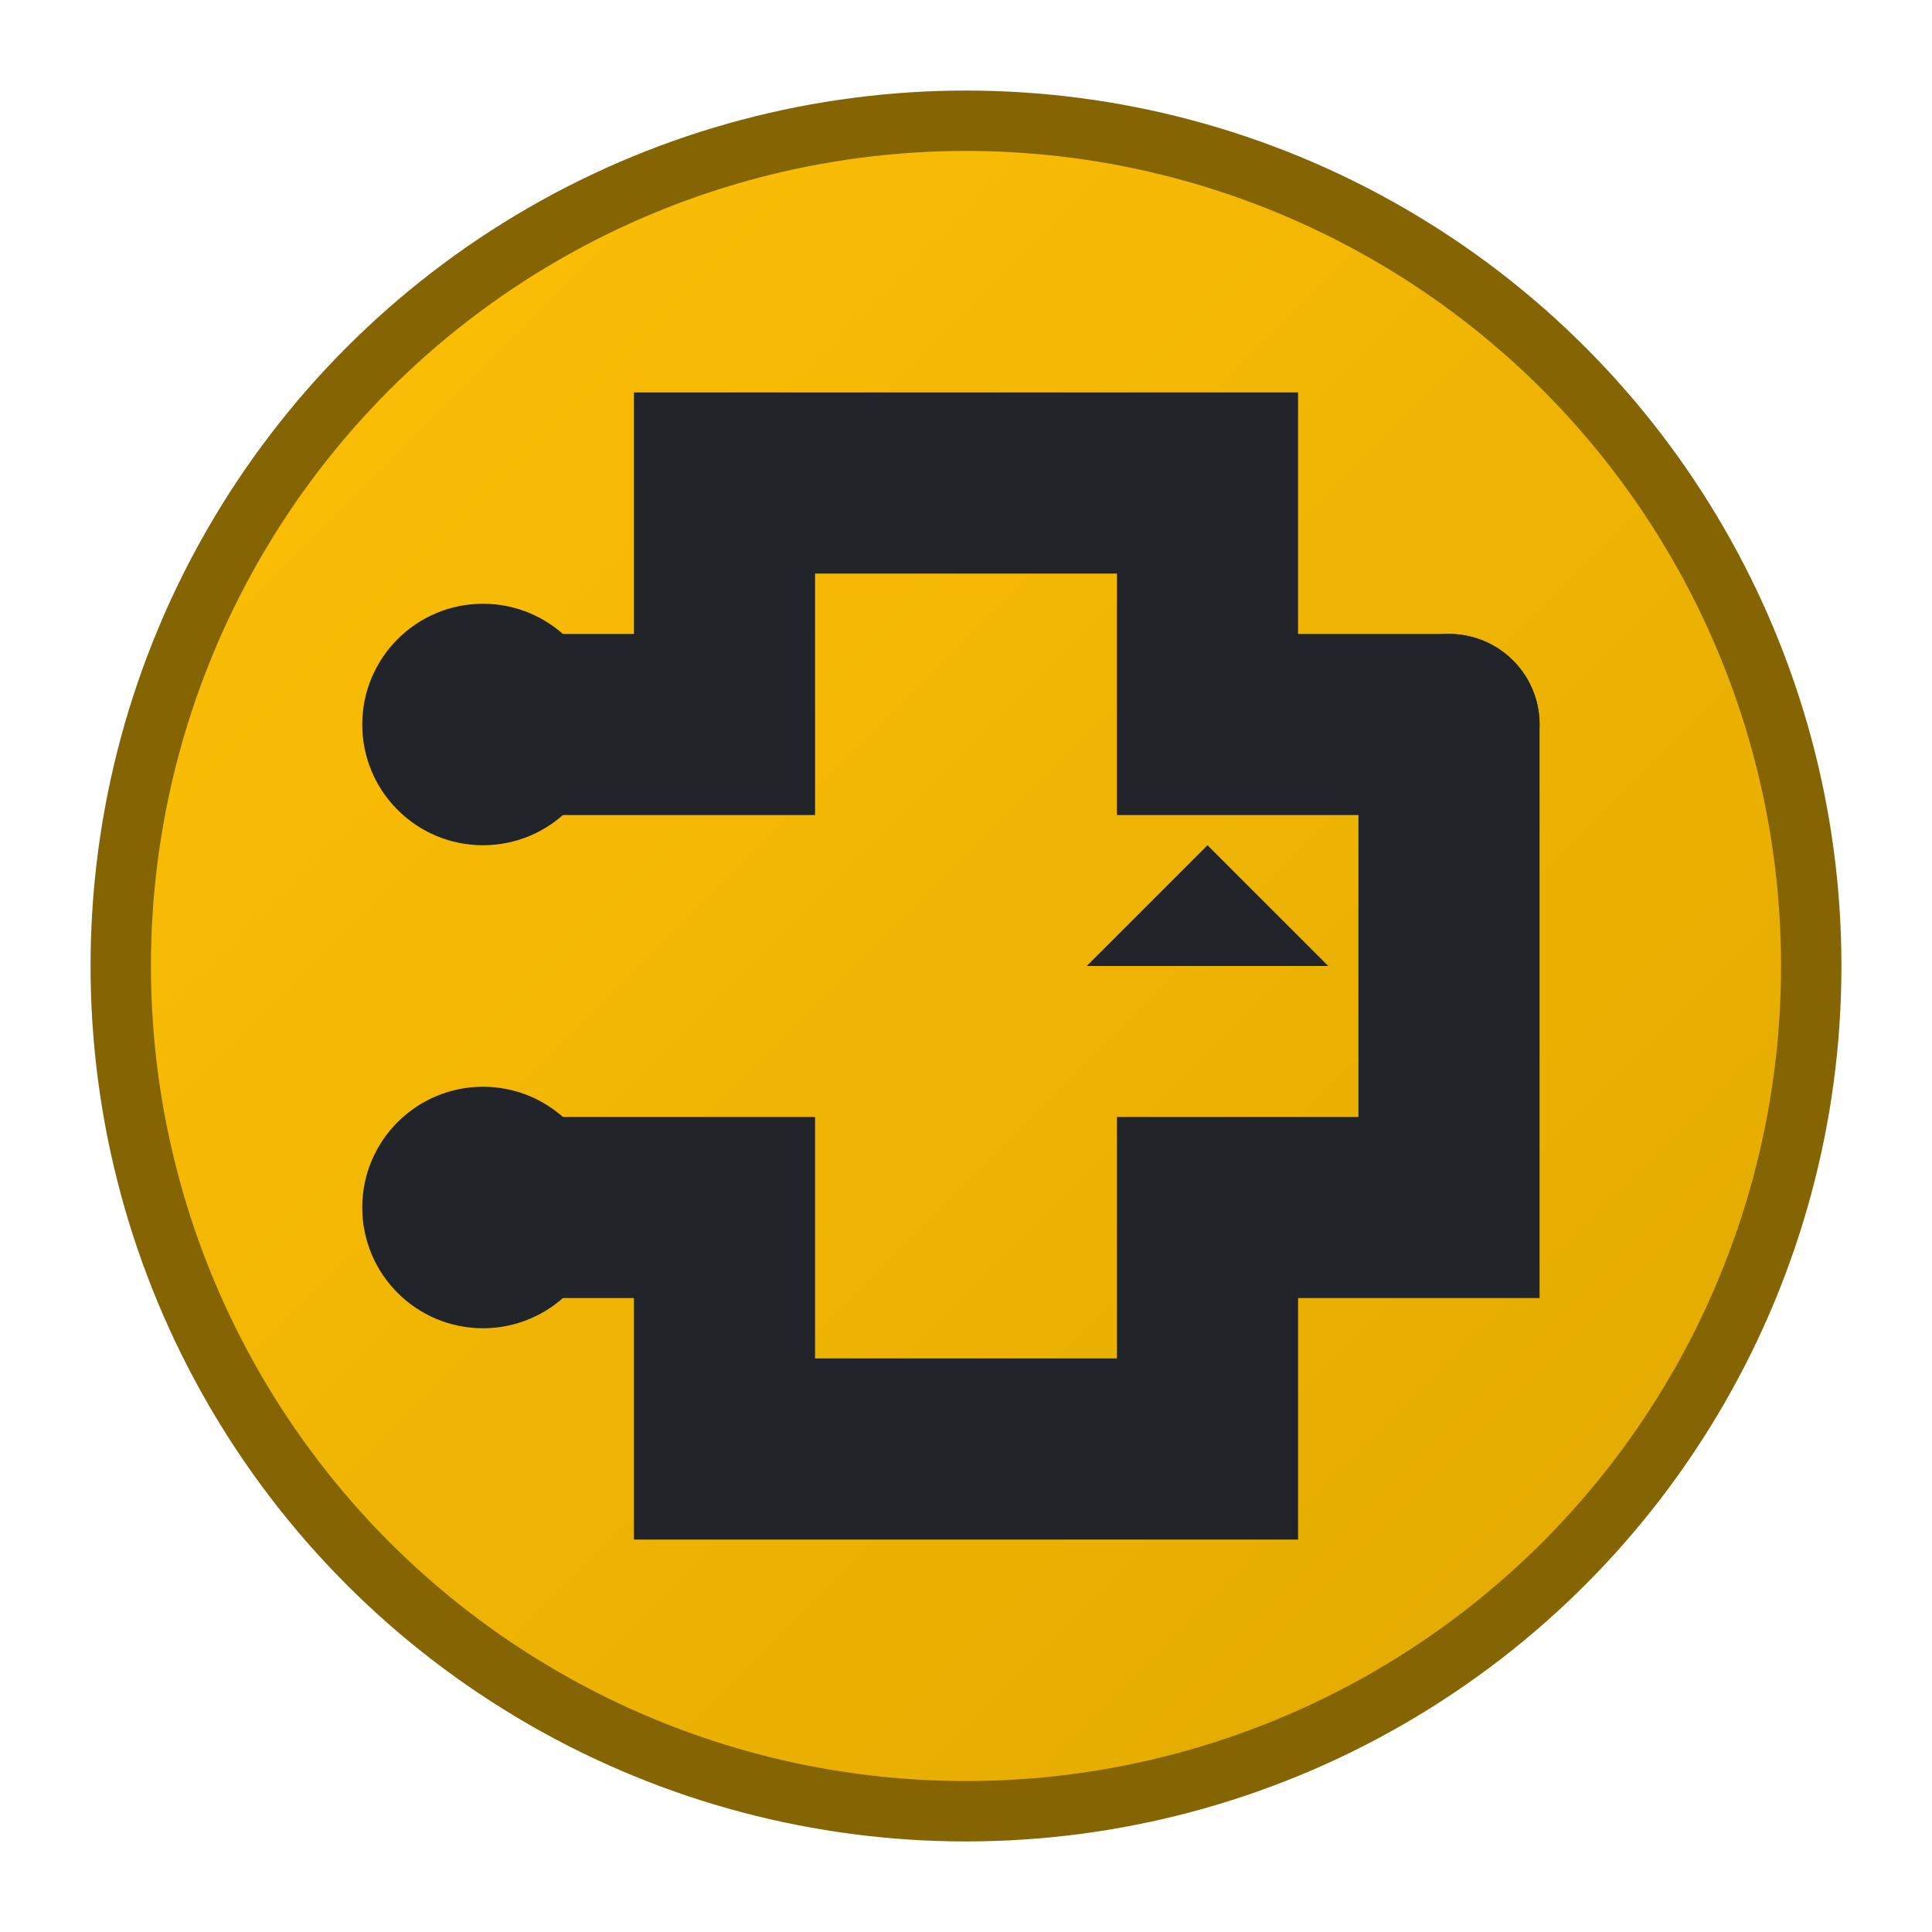 <?xml version="1.0" encoding="UTF-8"?>
<svg width="32" height="32" viewBox="0 0 32 32" xmlns="http://www.w3.org/2000/svg">
  <defs>
    <linearGradient id="routeGradient" x1="0%" y1="0%" x2="100%" y2="100%">
      <stop offset="0%" style="stop-color:#ffc107;stop-opacity:1" />
      <stop offset="100%" style="stop-color:#e0a800;stop-opacity:1" />
    </linearGradient>
  </defs>
  
  <!-- Background circle -->
  <circle cx="16" cy="16" r="14" fill="url(#routeGradient)" stroke="#856404" stroke-width="1"/>
  
  <!-- Route path -->
  <path d="M8 12 L12 12 L12 8 L20 8 L20 12 L24 12" 
        stroke="#212529" 
        stroke-width="3" 
        stroke-linecap="round" 
        fill="none"/>
  
  <!-- Route path continuation -->
  <path d="M24 12 L24 20 L20 20 L20 24 L12 24 L12 20 L8 20" 
        stroke="#212529" 
        stroke-width="3" 
        stroke-linecap="round" 
        fill="none"/>
  
  <!-- Start point -->
  <circle cx="8" cy="12" r="2" fill="#212529"/>
  
  <!-- End point -->
  <circle cx="8" cy="20" r="2" fill="#212529"/>
  
  <!-- Direction arrow -->
  <path d="M18 16 L22 16 L20 14 Z" fill="#212529"/>
</svg> 